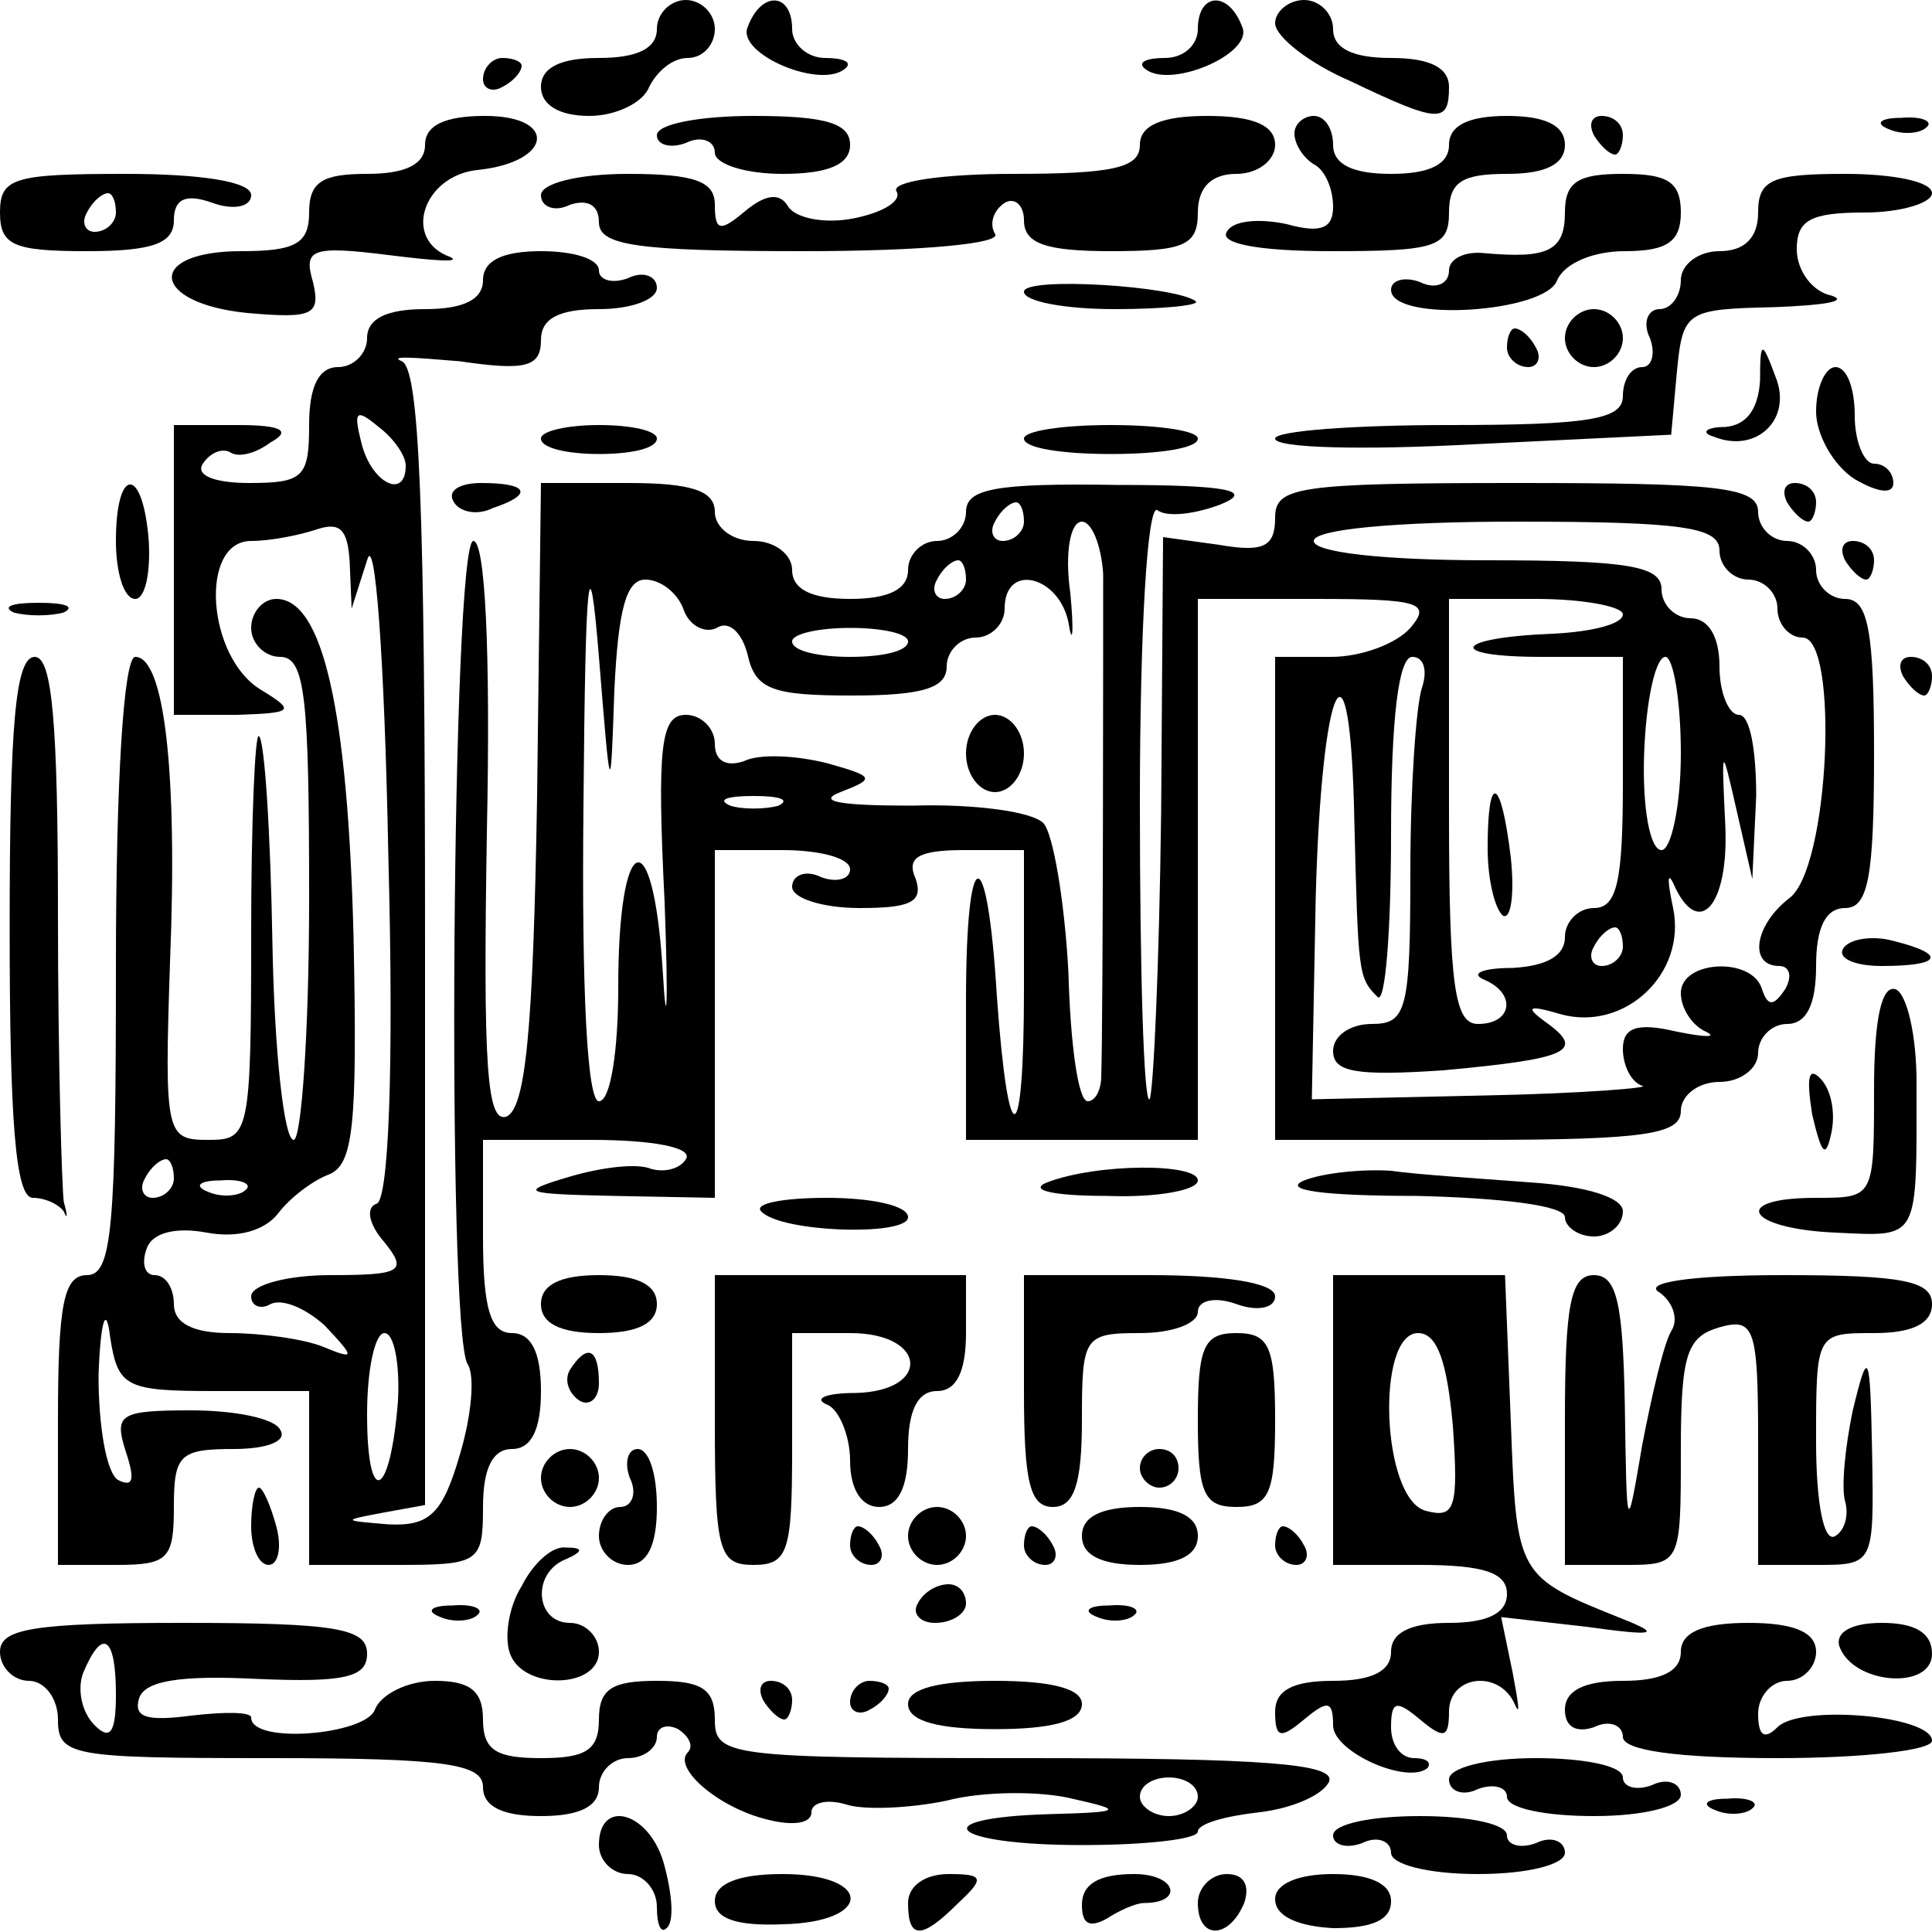 <?xml version="1.0" standalone="no"?>
<!DOCTYPE svg PUBLIC "-//W3C//DTD SVG 20010904//EN"
 "http://www.w3.org/TR/2001/REC-SVG-20010904/DTD/svg10.dtd">
<svg version="1.0" xmlns="http://www.w3.org/2000/svg"
 width="100pt" height="100pt" viewBox="0 0 100 100"
 preserveAspectRatio="xMidYMid meet">
<g transform="translate(0,100) scale(0.1,-0.1)"
fill="#000000" stroke="none">
<path d="M340 985 c0 -10 -10 -15 -30 -15 -20 0 -30 -5 -30 -15 0 -9 9 -15 25
-15 14 0 28 7 31 15 4 8 12 15 20 15 8 0 14 7 14 15 0 8 -7 15 -15 15 -8 0
-15 -7 -15 -15z"/>
<path d="M387 986 c-6 -14 39 -33 51 -21 3 3 -2 5 -11 5 -9 0 -17 7 -17 15 0
19 -16 20 -23 1z"/>
<path d="M620 985 c0 -8 -7 -15 -17 -15 -9 0 -14 -2 -11 -5 12 -12 57 7 51 21
-7 19 -23 18 -23 -1z"/>
<path d="M660 988 c0 -7 18 -21 39 -30 46 -22 51 -22 51 -3 0 10 -10 15 -30
15 -20 0 -30 5 -30 15 0 8 -7 15 -15 15 -8 0 -15 -6 -15 -12z"/>
<path d="M250 959 c0 -5 5 -7 10 -4 6 3 10 8 10 11 0 2 -4 4 -10 4 -5 0 -10
-5 -10 -11z"/>
<path d="M220 925 c0 -10 -10 -15 -30 -15 -23 0 -30 -4 -30 -20 0 -16 -7 -20
-35 -20 -50 0 -47 -27 3 -32 34 -3 38 -1 34 16 -5 17 -1 19 39 14 24 -3 38 -4
32 -1 -25 9 -14 42 14 45 39 4 42 28 4 28 -21 0 -31 -5 -31 -15z"/>
<path d="M340 930 c0 -5 7 -7 15 -4 8 4 15 1 15 -5 0 -6 16 -11 35 -11 24 0
35 5 35 15 0 11 -12 15 -50 15 -27 0 -50 -4 -50 -10z"/>
<path d="M590 925 c0 -12 -14 -15 -66 -15 -36 0 -63 -4 -60 -9 3 -5 -7 -11
-22 -14 -15 -3 -30 0 -34 6 -4 7 -11 7 -22 -2 -13 -11 -16 -11 -16 3 0 12 -10
16 -45 16 -26 0 -45 -5 -45 -11 0 -6 7 -9 15 -5 9 3 15 0 15 -9 0 -12 19 -15
106 -15 62 0 103 4 99 9 -3 5 -1 12 5 16 5 3 10 -1 10 -9 0 -12 11 -16 45 -16
38 0 45 3 45 20 0 13 7 20 20 20 11 0 20 7 20 15 0 10 -11 15 -35 15 -24 0
-35 -5 -35 -15z"/>
<path d="M670 931 c0 -6 5 -13 10 -16 6 -3 10 -13 10 -22 0 -11 -6 -14 -24 -9
-14 3 -28 2 -31 -4 -4 -6 16 -10 54 -10 54 0 61 2 61 20 0 16 7 20 30 20 20 0
30 5 30 15 0 10 -10 15 -30 15 -20 0 -30 -5 -30 -15 0 -10 -10 -15 -30 -15
-20 0 -30 5 -30 15 0 8 -4 15 -10 15 -5 0 -10 -4 -10 -9z"/>
<path d="M825 930 c3 -5 8 -10 11 -10 2 0 4 5 4 10 0 6 -5 10 -11 10 -5 0 -7
-4 -4 -10z"/>
<path d="M978 933 c7 -3 16 -2 19 1 4 3 -2 6 -13 5 -11 0 -14 -3 -6 -6z"/>
<path d="M0 890 c0 -17 7 -20 45 -20 34 0 45 4 45 16 0 11 6 14 20 9 11 -4 20
-2 20 4 0 7 -26 11 -65 11 -58 0 -65 -2 -65 -20z m60 0 c0 -5 -5 -10 -11 -10
-5 0 -7 5 -4 10 3 6 8 10 11 10 2 0 4 -4 4 -10z"/>
<path d="M810 890 c0 -20 -9 -24 -42 -21 -10 1 -18 -3 -18 -9 0 -7 -7 -10 -15
-6 -8 3 -15 1 -15 -4 0 -17 80 -12 86 5 4 9 19 15 35 15 22 0 29 5 29 20 0 16
-7 20 -30 20 -23 0 -30 -4 -30 -20z"/>
<path d="M910 890 c0 -13 -7 -20 -20 -20 -11 0 -20 -7 -20 -15 0 -8 -5 -15
-11 -15 -6 0 -9 -7 -5 -15 3 -8 1 -15 -4 -15 -6 0 -10 -7 -10 -15 0 -12 -17
-15 -90 -15 -49 0 -90 -3 -90 -7 0 -5 46 -6 102 -3 l103 5 3 33 c3 31 5 32 50
33 26 1 39 3 30 6 -10 2 -18 13 -18 24 0 15 7 19 35 19 19 0 35 5 35 10 0 6
-20 10 -45 10 -38 0 -45 -3 -45 -20z"/>
<path d="M250 855 c0 -10 -10 -15 -30 -15 -20 0 -30 -5 -30 -15 0 -8 -7 -15
-15 -15 -10 0 -15 -10 -15 -30 0 -27 -3 -30 -31 -30 -18 0 -28 4 -24 10 4 6
10 8 14 6 4 -3 13 -1 21 5 11 6 6 9 -17 9 l-33 0 0 -75 0 -75 33 0 c29 1 30 2
12 13 -28 17 -32 77 -5 77 10 0 25 3 34 6 12 4 16 0 17 -17 l1 -24 8 25 c4 15
9 -48 11 -153 3 -112 0 -178 -6 -180 -6 -2 -4 -11 4 -20 12 -15 9 -17 -28 -17
-22 0 -41 -5 -41 -11 0 -5 5 -7 10 -4 6 3 18 -2 28 -11 16 -17 16 -18 -1 -11
-10 4 -32 7 -48 7 -19 0 -29 5 -29 15 0 8 -4 15 -10 15 -5 0 -7 6 -4 14 3 8
15 11 31 8 16 -3 30 1 37 10 6 8 18 17 26 20 13 5 15 25 13 123 -3 118 -16
175 -40 175 -7 0 -13 -7 -13 -15 0 -8 7 -15 15 -15 13 0 15 -21 15 -125 0 -69
-4 -125 -8 -125 -5 0 -10 46 -11 102 -1 57 -4 105 -7 107 -2 2 -4 -44 -4 -102
0 -104 -1 -107 -22 -107 -22 0 -23 2 -20 92 4 99 -3 158 -18 158 -6 0 -10 -65
-10 -160 0 -136 -2 -160 -15 -160 -12 0 -15 -15 -15 -75 l0 -75 30 0 c27 0 30
3 30 30 0 27 3 30 31 30 17 0 28 4 24 10 -3 6 -24 10 -46 10 -37 0 -40 -2 -34
-21 5 -15 4 -19 -4 -15 -6 4 -10 28 -10 54 1 29 4 37 6 20 4 -26 8 -28 54 -28
l49 0 0 -45 0 -45 45 0 c43 0 45 1 45 30 0 20 5 30 15 30 10 0 15 10 15 30 0
20 -5 30 -15 30 -11 0 -15 12 -15 50 l0 50 56 0 c32 0 53 -4 49 -10 -3 -5 -11
-7 -18 -5 -7 3 -25 1 -42 -4 -27 -8 -25 -9 23 -10 l52 -1 0 90 0 90 35 0 c19
0 35 -4 35 -10 0 -5 -7 -7 -15 -4 -8 4 -15 1 -15 -5 0 -6 16 -11 35 -11 26 0
33 3 29 15 -5 11 1 15 25 15 l31 0 0 -72 c0 -84 -8 -87 -14 -4 -5 83 -16 81
-16 -2 l0 -72 60 0 60 0 0 140 0 140 61 0 c54 0 60 -2 49 -15 -7 -8 -25 -15
-41 -15 l-29 0 0 -125 0 -125 105 0 c87 0 105 3 105 15 0 8 9 15 20 15 11 0
20 7 20 15 0 8 7 15 15 15 10 0 15 10 15 30 0 20 5 30 15 30 12 0 15 16 15 80
0 64 -3 80 -15 80 -8 0 -15 7 -15 15 0 8 -7 15 -15 15 -8 0 -15 7 -15 15 0 13
-21 15 -125 15 -114 0 -125 -2 -125 -18 0 -15 -6 -18 -29 -14 l-29 4 -1 -143
c-1 -79 -4 -145 -6 -148 -3 -2 -5 66 -5 153 0 92 4 155 9 152 5 -4 20 -2 33 3
17 7 4 10 -54 10 -63 1 -78 -2 -78 -14 0 -8 -7 -15 -15 -15 -8 0 -15 -7 -15
-15 0 -10 -10 -15 -30 -15 -20 0 -30 5 -30 15 0 8 -9 15 -20 15 -11 0 -20 7
-20 15 0 11 -12 15 -45 15 l-45 0 -2 -162 c-2 -122 -6 -162 -16 -166 -10 -3
-12 26 -10 147 2 96 -1 151 -7 151 -11 0 -14 -408 -3 -426 4 -6 2 -27 -4 -47
-9 -31 -16 -37 -37 -36 -24 2 -24 2 -3 6 l22 4 0 294 c0 225 -3 294 -12 298
-7 3 6 2 30 0 34 -5 42 -3 42 11 0 11 9 16 30 16 17 0 30 5 30 11 0 6 -7 9
-15 5 -8 -3 -15 -1 -15 4 0 6 -13 10 -30 10 -20 0 -30 -5 -30 -15z m-40 -96
c0 -18 -18 -9 -23 12 -4 16 -3 18 9 8 8 -6 14 -15 14 -20z m320 -29 c0 -5 -5
-10 -11 -10 -5 0 -7 5 -4 10 3 6 8 10 11 10 2 0 4 -4 4 -10z m-212 -87 c2 41
6 57 16 57 8 0 17 -7 20 -16 3 -8 11 -12 17 -9 6 4 13 -2 16 -14 4 -18 13 -21
54 -21 37 0 49 4 49 15 0 8 7 15 15 15 8 0 15 7 15 15 0 24 28 17 33 -7 2 -13
3 -6 1 15 -3 21 0 37 6 37 5 0 10 -12 11 -27 0 -26 0 -231 -1 -260 0 -7 -3
-13 -7 -13 -5 0 -9 30 -10 67 -2 37 -8 72 -13 77 -6 6 -36 10 -68 9 -36 0 -50
2 -37 7 18 7 18 8 -7 15 -16 4 -35 5 -43 1 -9 -3 -15 0 -15 9 0 8 -7 15 -15
15 -13 0 -15 -16 -11 -97 2 -54 1 -70 -1 -35 -5 79 -23 72 -23 -9 0 -33 -4
-59 -10 -59 -6 0 -9 56 -8 153 1 124 3 138 8 77 6 -74 6 -75 8 -17z m572 72
c0 -8 7 -15 15 -15 8 0 15 -7 15 -15 0 -8 6 -15 13 -15 19 0 14 -120 -7 -135
-18 -14 -21 -35 -5 -35 5 0 7 -5 3 -12 -6 -9 -9 -9 -12 0 -5 17 -42 15 -42 -2
0 -8 6 -17 13 -20 6 -3 0 -3 -15 0 -21 5 -28 2 -28 -9 0 -8 4 -17 10 -19 5 -1
-31 -4 -81 -5 l-90 -2 2 104 c3 114 18 145 20 40 2 -79 2 -81 12 -91 4 -4 7
34 7 84 0 61 4 92 11 92 6 0 8 -7 5 -16 -3 -9 -6 -51 -6 -95 0 -72 -2 -79 -20
-79 -11 0 -20 -6 -20 -14 0 -11 12 -13 57 -10 65 6 74 10 53 25 -11 8 -9 9 8
4 33 -9 65 21 58 55 -3 14 -3 19 0 13 13 -30 29 -12 27 30 -2 42 -2 42 6 7 l8
-35 2 43 c0 23 -3 42 -9 42 -5 0 -10 11 -10 25 0 16 -6 25 -15 25 -8 0 -15 7
-15 15 0 12 -17 15 -90 15 -53 0 -90 4 -90 10 0 6 42 10 105 10 87 0 105 -3
105 -15z m-390 -15 c0 -5 -5 -10 -11 -10 -5 0 -7 5 -4 10 3 6 8 10 11 10 2 0
4 -4 4 -10z m340 -18 c0 -5 -16 -9 -36 -10 -52 -2 -56 -12 -6 -12 l42 0 0 -65
c0 -51 -3 -65 -15 -65 -8 0 -15 -7 -15 -15 0 -10 -10 -15 -27 -16 -16 0 -22
-3 -15 -6 17 -7 15 -23 -3 -23 -12 0 -15 19 -15 110 l0 110 45 0 c25 0 45 -4
45 -8z m-370 -14 c0 -5 -13 -8 -30 -8 -16 0 -30 3 -30 8 0 4 14 7 30 7 17 0
30 -3 30 -7z m400 -58 c0 -27 -5 -50 -10 -50 -6 0 -10 22 -9 50 1 28 6 50 11
50 4 0 8 -22 8 -50z m-467 -27 c-7 -2 -19 -2 -25 0 -7 3 -2 5 12 5 14 0 19 -2
13 -5z m437 -73 c0 -5 -5 -10 -11 -10 -5 0 -7 5 -4 10 3 6 8 10 11 10 2 0 4
-4 4 -10z m-750 -120 c0 -5 -5 -10 -11 -10 -5 0 -7 5 -4 10 3 6 8 10 11 10 2
0 4 -4 4 -10z m37 -6 c-3 -3 -12 -4 -19 -1 -8 3 -5 6 6 6 11 1 17 -2 13 -5z
m79 -109 c-4 -51 -16 -56 -16 -7 0 23 4 42 9 42 5 0 8 -16 7 -35z"/>
<path d="M500 610 c0 -11 7 -20 15 -20 8 0 15 9 15 20 0 11 -7 20 -15 20 -8 0
-15 -9 -15 -20z"/>
<path d="M770 561 c0 -17 4 -32 8 -35 4 -2 6 11 4 30 -5 42 -12 45 -12 5z"/>
<path d="M530 849 c0 -5 21 -9 47 -9 25 0 44 2 42 4 -10 8 -89 13 -89 5z"/>
<path d="M810 825 c0 -8 7 -15 15 -15 8 0 15 7 15 15 0 8 -7 15 -15 15 -8 0
-15 -7 -15 -15z"/>
<path d="M780 820 c0 -5 5 -10 11 -10 5 0 7 5 4 10 -3 6 -8 10 -11 10 -2 0 -4
-4 -4 -10z"/>
<path d="M911 803 c-1 -15 -7 -23 -18 -24 -10 0 -13 -3 -6 -5 22 -9 41 9 32
31 -7 19 -8 19 -8 -2z"/>
<path d="M940 787 c0 -12 9 -28 20 -35 12 -7 20 -8 20 -2 0 5 -4 10 -10 10 -5
0 -10 11 -10 25 0 14 -4 25 -10 25 -5 0 -10 -10 -10 -23z"/>
<path d="M280 773 c0 -5 14 -8 30 -8 17 0 30 3 30 8 0 4 -13 7 -30 7 -16 0
-30 -3 -30 -7z"/>
<path d="M530 773 c0 -5 20 -8 45 -8 25 0 45 3 45 8 0 4 -20 7 -45 7 -25 0
-45 -3 -45 -7z"/>
<path d="M60 720 c0 -16 4 -30 10 -30 5 0 8 13 7 30 -3 39 -17 39 -17 0z"/>
<path d="M235 740 c3 -5 12 -7 20 -3 21 7 19 13 -6 13 -11 0 -18 -4 -14 -10z"/>
<path d="M925 740 c3 -5 8 -10 11 -10 2 0 4 5 4 10 0 6 -5 10 -11 10 -5 0 -7
-4 -4 -10z"/>
<path d="M955 710 c3 -5 8 -10 11 -10 2 0 4 5 4 10 0 6 -5 10 -11 10 -5 0 -7
-4 -4 -10z"/>
<path d="M7 683 c7 -2 19 -2 26 0 6 3 1 5 -13 5 -14 0 -19 -2 -13 -5z"/>
<path d="M5 520 c0 -100 3 -140 12 -140 6 0 13 -3 16 -7 2 -5 2 -2 0 5 -1 8
-3 74 -3 148 0 100 -3 134 -12 134 -10 0 -13 -35 -13 -140z"/>
<path d="M985 650 c3 -5 8 -10 11 -10 2 0 4 5 4 10 0 6 -5 10 -11 10 -5 0 -7
-4 -4 -10z"/>
<path d="M954 509 c-3 -5 6 -9 20 -9 31 0 34 6 6 13 -11 3 -23 1 -26 -4z"/>
<path d="M970 436 c0 -56 0 -56 -30 -56 -45 0 -36 -16 10 -18 44 -2 42 -5 42
78 0 24 -5 46 -11 48 -7 2 -11 -15 -11 -52z"/>
<path d="M938 423 c5 -21 7 -23 10 -9 2 10 0 22 -6 28 -6 6 -7 0 -4 -19z"/>
<path d="M542 388 c-10 -4 3 -7 31 -7 26 -1 47 3 47 8 0 9 -52 9 -78 -1z"/>
<path d="M675 389 c-12 -5 10 -8 58 -8 44 -1 77 -5 77 -11 0 -5 7 -10 15 -10
8 0 15 6 15 13 0 7 -18 13 -48 15 -26 2 -58 4 -72 6 -14 1 -35 -1 -45 -5z"/>
<path d="M394 373 c10 -11 76 -13 76 -3 0 6 -19 10 -42 10 -23 0 -38 -3 -34
-7z"/>
<path d="M280 325 c0 -10 10 -15 30 -15 20 0 30 5 30 15 0 10 -10 15 -30 15
-20 0 -30 -5 -30 -15z"/>
<path d="M370 265 c0 -68 2 -75 20 -75 18 0 20 7 20 60 l0 60 30 0 c40 0 42
-30 3 -31 -16 0 -22 -3 -15 -6 6 -2 12 -16 12 -29 0 -15 6 -24 15 -24 10 0 15
10 15 30 0 20 5 30 15 30 10 0 15 10 15 30 l0 30 -65 0 -65 0 0 -75z"/>
<path d="M530 280 c0 -47 3 -60 15 -60 11 0 15 12 15 45 0 43 1 45 30 45 17 0
30 5 30 11 0 6 9 8 20 4 11 -4 20 -2 20 4 0 7 -26 11 -65 11 l-65 0 0 -60z"/>
<path d="M690 265 l0 -75 45 0 c33 0 45 -4 45 -15 0 -10 -10 -15 -30 -15 -20
0 -30 -5 -30 -15 0 -10 -10 -15 -30 -15 -21 0 -30 -5 -30 -16 0 -14 3 -14 15
-4 12 10 15 10 15 -3 0 -14 39 -31 49 -22 2 3 -1 5 -7 5 -7 0 -12 7 -12 16 0
14 3 14 15 4 12 -10 15 -10 15 4 0 19 26 22 34 4 3 -7 2 0 -1 16 l-6 29 44 -5
c36 -5 39 -4 19 4 -55 22 -55 22 -58 102 l-3 76 -44 0 -45 0 0 -75z m62 -3 c3
-43 1 -48 -14 -44 -23 6 -26 92 -4 92 10 0 15 -15 18 -48z"/>
<path d="M810 265 l0 -75 30 0 c30 0 30 0 30 59 0 50 3 59 20 64 18 5 20 0 20
-59 l0 -64 30 0 c30 0 30 0 29 58 -1 53 -2 55 -10 22 -4 -19 -6 -40 -4 -47 2
-7 0 -15 -5 -18 -6 -4 -10 17 -10 49 0 56 0 56 30 56 20 0 30 5 30 15 0 12
-15 15 -77 15 -49 0 -73 -4 -64 -9 7 -5 10 -14 6 -20 -4 -7 -10 -33 -15 -59
-8 -47 -8 -47 -9 21 -1 52 -4 67 -16 67 -12 0 -15 -15 -15 -75z"/>
<path d="M620 265 c0 -38 3 -45 20 -45 17 0 20 7 20 45 0 38 -3 45 -20 45 -17
0 -20 -7 -20 -45z"/>
<path d="M295 291 c-3 -5 -1 -12 5 -16 5 -3 10 1 10 9 0 18 -6 21 -15 7z"/>
<path d="M280 235 c0 -8 7 -15 15 -15 8 0 15 7 15 15 0 8 -7 15 -15 15 -8 0
-15 -7 -15 -15z"/>
<path d="M326 235 c4 -8 1 -15 -5 -15 -6 0 -11 -7 -11 -15 0 -8 7 -15 15 -15
10 0 15 10 15 30 0 17 -4 30 -10 30 -5 0 -7 -7 -4 -15z"/>
<path d="M590 240 c0 -5 5 -10 10 -10 6 0 10 5 10 10 0 6 -4 10 -10 10 -5 0
-10 -4 -10 -10z"/>
<path d="M130 210 c0 -11 4 -20 9 -20 5 0 7 9 4 20 -3 11 -7 20 -9 20 -2 0 -4
-9 -4 -20z"/>
<path d="M470 205 c0 -8 7 -15 15 -15 8 0 15 7 15 15 0 8 -7 15 -15 15 -8 0
-15 -7 -15 -15z"/>
<path d="M560 205 c0 -10 10 -15 30 -15 20 0 30 5 30 15 0 10 -10 15 -30 15
-20 0 -30 -5 -30 -15z"/>
<path d="M440 200 c0 -5 5 -10 11 -10 5 0 7 5 4 10 -3 6 -8 10 -11 10 -2 0 -4
-4 -4 -10z"/>
<path d="M530 200 c0 -5 5 -10 11 -10 5 0 7 5 4 10 -3 6 -8 10 -11 10 -2 0 -4
-4 -4 -10z"/>
<path d="M660 200 c0 -5 5 -10 11 -10 5 0 7 5 4 10 -3 6 -8 10 -11 10 -2 0 -4
-4 -4 -10z"/>
<path d="M270 179 c-7 -11 -9 -27 -6 -35 7 -19 46 -18 46 1 0 8 -7 15 -15 15
-18 0 -20 26 -2 33 9 4 9 6 0 6 -7 1 -17 -8 -23 -20z"/>
<path d="M475 170 c-3 -5 1 -10 9 -10 9 0 16 5 16 10 0 6 -4 10 -9 10 -6 0
-13 -4 -16 -10z"/>
<path d="M228 163 c7 -3 16 -2 19 1 4 3 -2 6 -13 5 -11 0 -14 -3 -6 -6z"/>
<path d="M568 163 c7 -3 16 -2 19 1 4 3 -2 6 -13 5 -11 0 -14 -3 -6 -6z"/>
<path d="M0 145 c0 -8 7 -15 15 -15 8 0 15 -9 15 -20 0 -19 7 -20 110 -20 91
0 110 -3 110 -15 0 -10 10 -15 30 -15 20 0 30 5 30 15 0 8 7 15 15 15 8 0 15
5 15 11 0 5 5 7 11 4 6 -4 8 -9 5 -12 -8 -8 16 -29 42 -35 12 -3 22 -2 22 4 0
5 8 7 18 4 9 -3 33 -2 52 2 19 5 49 5 65 1 27 -6 26 -7 -12 -8 -66 -2 -51 -16
17 -16 33 0 60 3 60 7 0 4 14 8 32 10 17 2 33 9 36 16 3 9 -33 12 -157 12
-154 0 -161 1 -161 20 0 16 -7 20 -30 20 -23 0 -30 -4 -30 -20 0 -16 -7 -20
-30 -20 -23 0 -30 4 -30 20 0 15 -7 20 -25 20 -14 0 -28 -7 -31 -15 -5 -13
-64 -18 -64 -4 0 3 -14 3 -31 1 -23 -3 -30 -1 -27 9 3 9 21 12 61 10 46 -2 57
1 57 13 0 13 -15 16 -95 16 -78 0 -95 -3 -95 -15z m60 -22 c0 -20 -3 -24 -11
-16 -7 7 -9 19 -6 27 10 24 17 19 17 -11z m560 -53 c0 -5 -7 -10 -15 -10 -8 0
-15 5 -15 10 0 6 7 10 15 10 8 0 15 -4 15 -10z"/>
<path d="M870 145 c0 -10 -10 -15 -30 -15 -20 0 -30 -5 -30 -15 0 -9 6 -12 15
-9 8 4 15 1 15 -5 0 -7 28 -11 80 -11 44 0 80 4 80 9 0 13 -68 19 -80 7 -7 -7
-10 -4 -10 7 0 9 7 17 15 17 8 0 15 7 15 15 0 10 -11 15 -35 15 -24 0 -35 -5
-35 -15z"/>
<path d="M952 148 c7 -20 48 -23 48 -4 0 11 -9 16 -26 16 -16 0 -24 -5 -22
-12z"/>
<path d="M395 120 c3 -5 8 -10 11 -10 2 0 4 5 4 10 0 6 -5 10 -11 10 -5 0 -7
-4 -4 -10z"/>
<path d="M440 119 c0 -5 5 -7 10 -4 6 3 10 8 10 11 0 2 -4 4 -10 4 -5 0 -10
-5 -10 -11z"/>
<path d="M470 118 c0 -9 16 -13 45 -13 29 0 45 4 45 13 0 8 -16 12 -45 12 -29
0 -45 -4 -45 -12z"/>
<path d="M750 79 c0 -6 7 -9 15 -5 8 3 15 1 15 -4 0 -6 20 -10 45 -10 26 0 45
5 45 11 0 6 -7 9 -15 5 -8 -3 -15 -1 -15 4 0 6 -20 10 -45 10 -26 0 -45 -5
-45 -11z"/>
<path d="M888 63 c7 -3 16 -2 19 1 4 3 -2 6 -13 5 -11 0 -14 -3 -6 -6z"/>
<path d="M310 45 c0 -8 7 -15 15 -15 8 0 15 -8 15 -17 0 -9 2 -14 5 -11 4 3 3
17 -1 32 -7 28 -34 36 -34 11z"/>
<path d="M690 50 c0 -5 7 -7 15 -4 8 4 15 1 15 -5 0 -6 19 -11 45 -11 26 0 45
5 45 11 0 6 -7 9 -15 5 -8 -3 -15 -1 -15 4 0 6 -20 10 -45 10 -25 0 -45 -4
-45 -10z"/>
<path d="M370 16 c0 -9 11 -13 35 -12 47 1 47 26 0 26 -23 0 -35 -5 -35 -14z"/>
<path d="M470 15 c0 -19 7 -19 26 0 14 13 13 15 -5 15 -12 0 -21 -6 -21 -15z"/>
<path d="M560 14 c0 -10 4 -12 13 -7 6 4 15 8 19 8 21 0 17 15 -5 15 -18 0
-27 -5 -27 -16z"/>
<path d="M620 15 c0 -19 16 -19 24 0 3 9 0 15 -9 15 -8 0 -15 -7 -15 -15z"/>
<path d="M660 17 c0 -9 12 -14 30 -15 20 0 30 4 30 14 0 9 -11 14 -30 14 -18
0 -30 -5 -30 -13z"/>
</g>
</svg>
